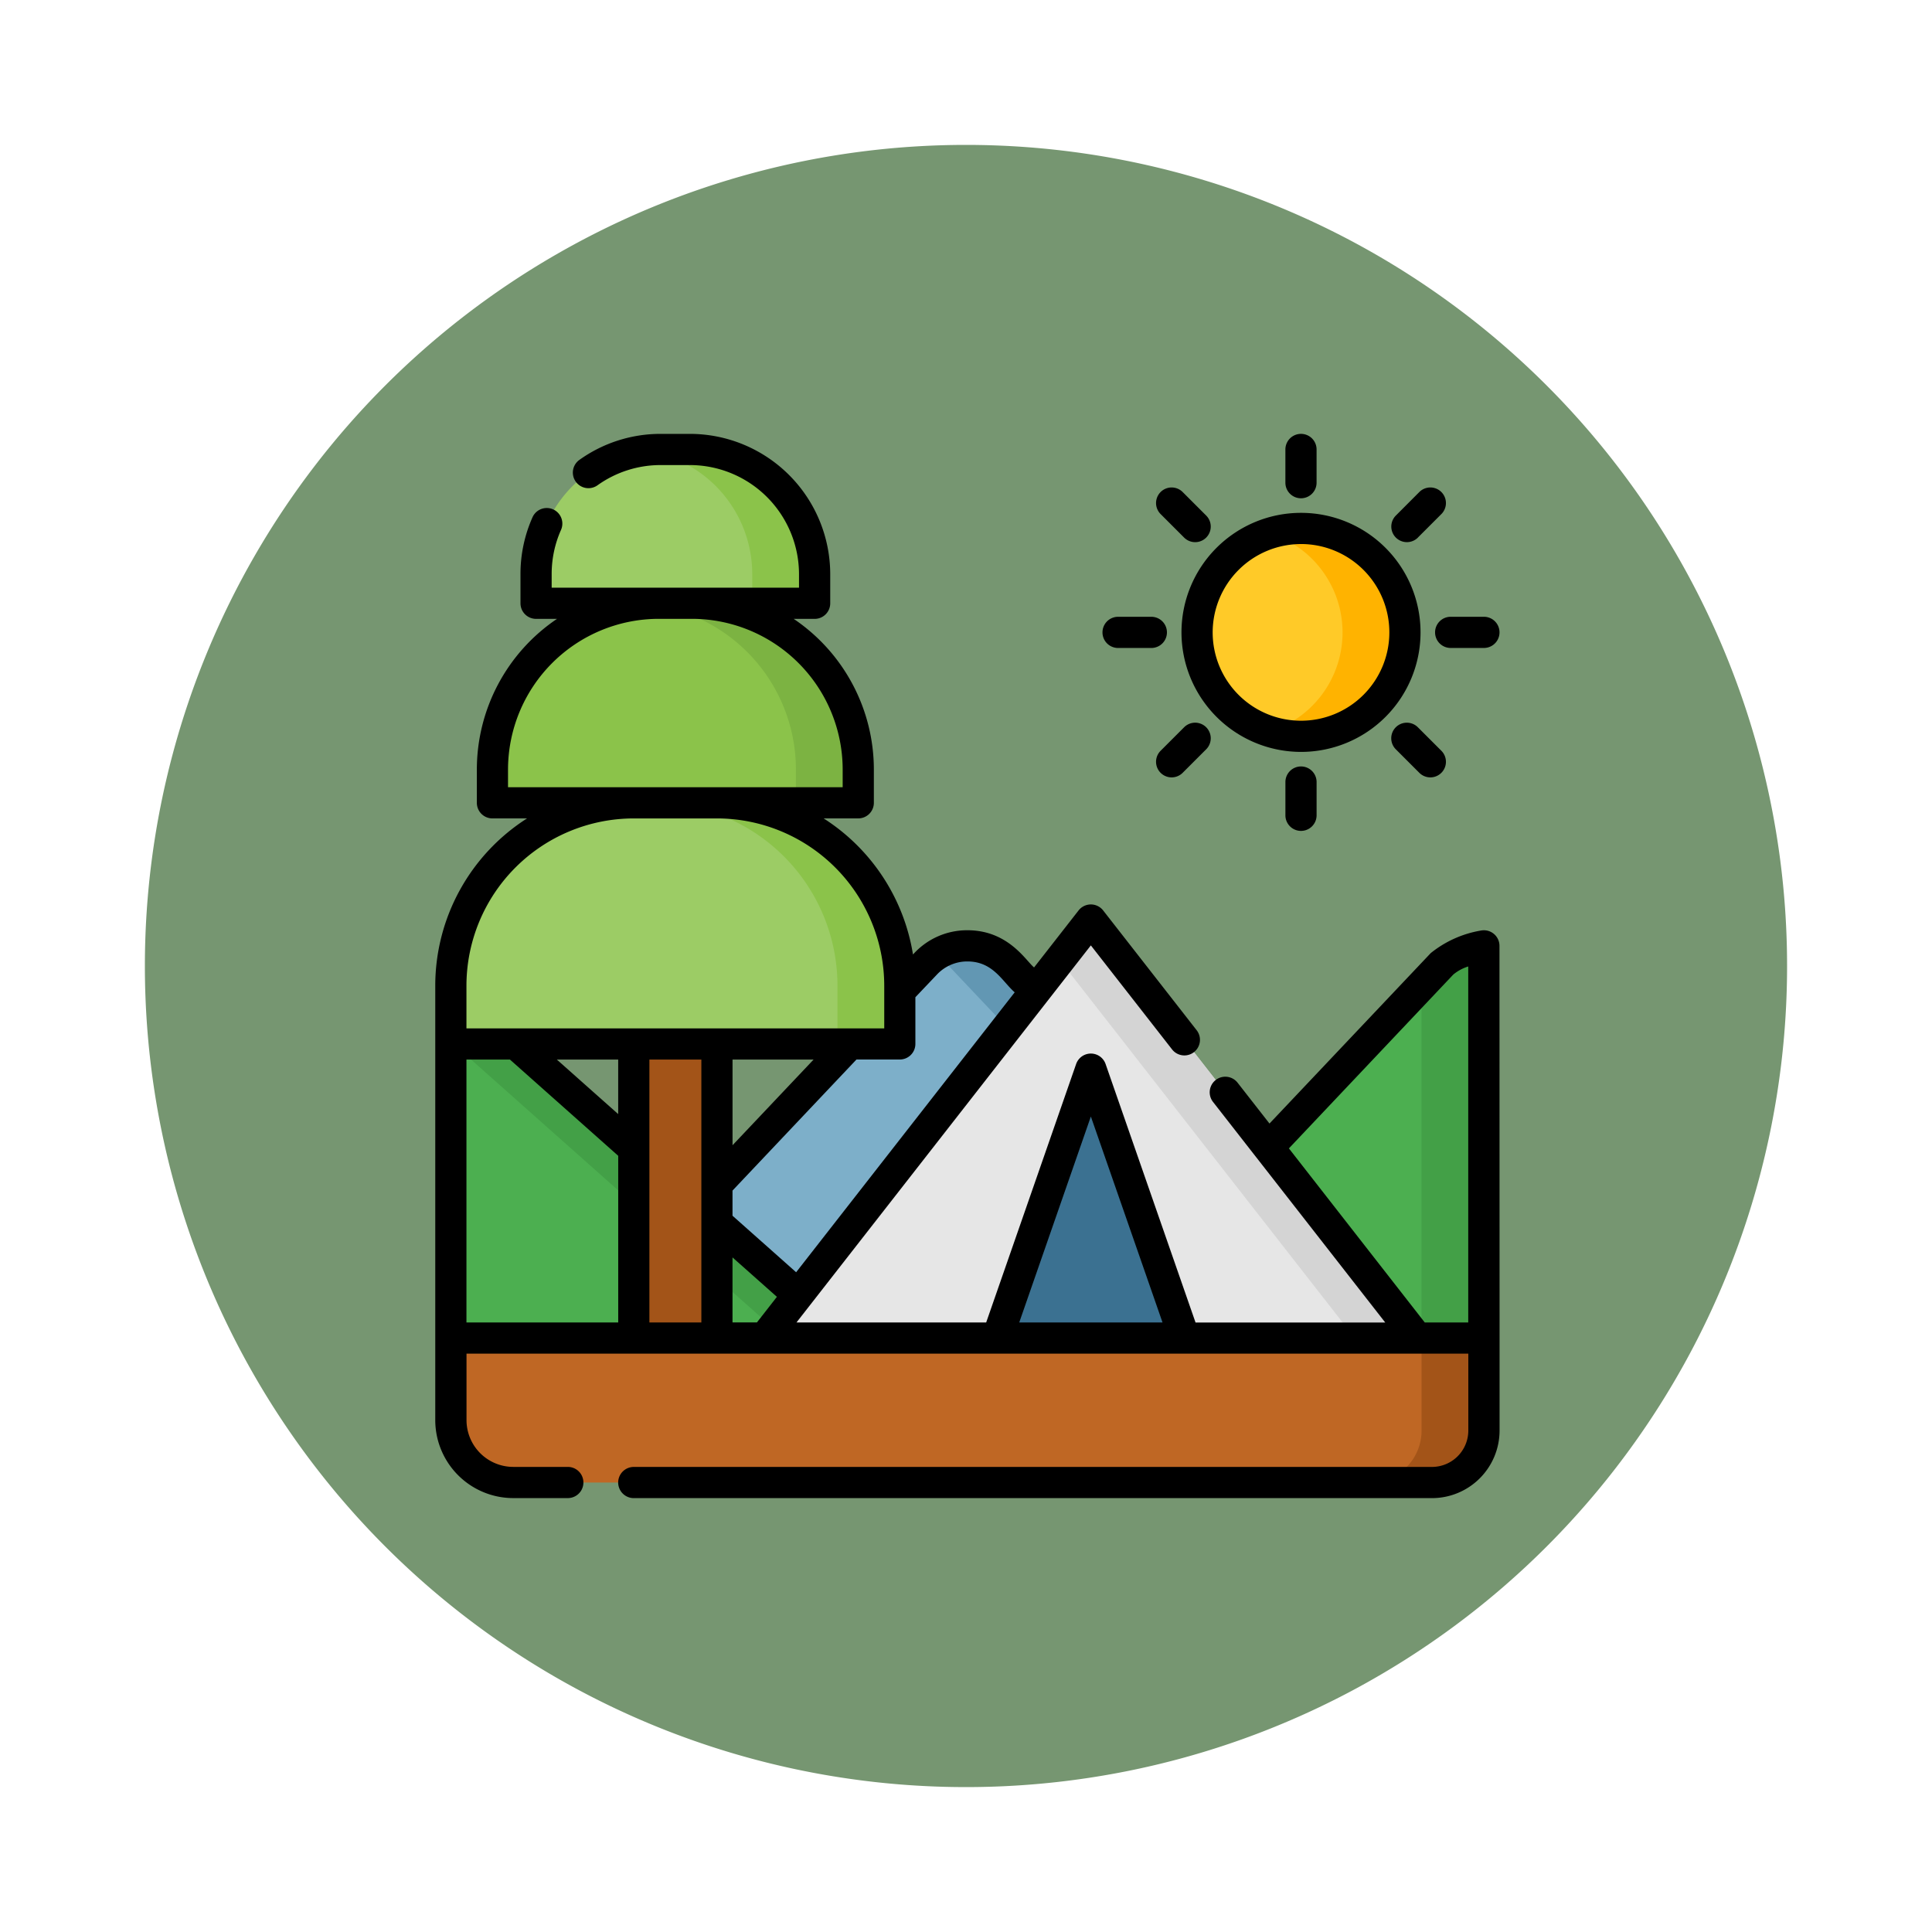 <svg xmlns="http://www.w3.org/2000/svg" xmlns:xlink="http://www.w3.org/1999/xlink" width="120" height="120" viewBox="0 0 120 120">
  <defs>
    <filter id="Trazado_900494" x="0" y="0" width="120" height="120" filterUnits="userSpaceOnUse">
      <feOffset input="SourceAlpha"/>
      <feGaussianBlur stdDeviation="3" result="blur"/>
      <feFlood flood-color="#fff" flood-opacity="0.659"/>
      <feComposite operator="in" in2="blur"/>
      <feComposite in="SourceGraphic"/>
    </filter>
  </defs>
  <g id="Grupo_1112479" data-name="Grupo 1112479" transform="translate(-1263.051 -15042)">
    <g transform="matrix(1, 0, 0, 1, 1263.05, 15042)" filter="url(#Trazado_900494)">
      <path id="Trazado_900494-2" data-name="Trazado 900494" d="M51,0A51,51,0,1,1,0,51,51,51,0,0,1,51,0Z" transform="translate(9 9)" fill="#769671"/>
    </g>
    <g id="Grupo_1112442" data-name="Grupo 1112442" transform="translate(1290.086 15068.949)">
      <path id="Trazado_900578" data-name="Trazado 900578" d="M65.562,270.669h49.173L92.747,247.426a3.577,3.577,0,0,0-5.2,0Z" transform="translate(-57.098 -214.508)" fill="#7dafc9"/>
      <path id="Trazado_900579" data-name="Trazado 900579" d="M245.535,247.431a3.578,3.578,0,0,0-4.535-.549,3.588,3.588,0,0,1,.662.549l21.988,23.243h3.873Z" transform="translate(-209.886 -214.512)" fill="#6297b3"/>
      <path id="Trazado_900580" data-name="Trazado 900580" d="M7.5,296.813H32.087L10.1,277.268a6.943,6.943,0,0,0-2.6-.941Z" transform="translate(-6.532 -240.652)" fill="#4caf50"/>
      <path id="Trazado_900581" data-name="Trazado 900581" d="M10.1,277.269a6.943,6.943,0,0,0-2.6-.941V278.4l20.713,18.411h3.873Z" transform="translate(-6.532 -240.653)" fill="#43a047"/>
      <path id="Trazado_900582" data-name="Trazado 900582" d="M338.612,270.668H314.026l21.988-23.243a6.247,6.247,0,0,1,2.6-1.119v24.361Z" transform="translate(-273.484 -214.507)" fill="#4caf50"/>
      <path id="Trazado_900583" data-name="Trazado 900583" d="M475.738,247.426l-1.275,1.348v21.895h3.873V246.307A6.245,6.245,0,0,0,475.738,247.426Z" transform="translate(-413.207 -214.507)" fill="#43a047"/>
      <path id="Trazado_900584" data-name="Trazado 900584" d="M68.438,443.973H11.373A3.873,3.873,0,0,1,7.5,440.1V435H71.665v5.745A3.228,3.228,0,0,1,68.438,443.973Z" transform="translate(-6.532 -378.839)" fill="#bf6724"/>
      <path id="Trazado_900585" data-name="Trazado 900585" d="M452.728,435v5.745a3.228,3.228,0,0,1-3.228,3.228h3.873a3.228,3.228,0,0,0,3.228-3.228V435Z" transform="translate(-391.467 -378.839)" fill="#a35418"/>
      <path id="Trazado_900586" data-name="Trazado 900586" d="M158.4,259.861l20.27-25.963,20.27,25.963Z" transform="translate(-137.952 -203.701)" fill="#e6e6e6"/>
      <path id="Trazado_900587" data-name="Trazado 900587" d="M302.34,233.9l-1.937,2.481,18.333,23.483h3.873Z" transform="translate(-261.619 -203.701)" fill="#d4d4d4"/>
      <path id="Trazado_900588" data-name="Trazado 900588" d="M270.371,322.313l5.814-16.705L282,322.313Z" transform="translate(-235.465 -266.152)" fill="#3b7191"/>
      <path id="Trazado_900589" data-name="Trazado 900589" d="M35.387,192.476H7.5v-3.615A11.361,11.361,0,0,1,18.861,177.5h5.164a11.361,11.361,0,0,1,11.361,11.361Z" transform="translate(-6.532 -154.584)" fill="#9ccc65"/>
      <path id="Trazado_900590" data-name="Trazado 900590" d="M109.373,177.5H105.5a11.361,11.361,0,0,1,11.361,11.361v3.615h3.873v-3.615A11.361,11.361,0,0,0,109.373,177.5Z" transform="translate(-91.879 -154.584)" fill="#8bc34a"/>
      <path id="Trazado_900591" data-name="Trazado 900591" d="M50.223,93.894H27.5V91.828A10.328,10.328,0,0,1,37.828,81.5h2.066A10.328,10.328,0,0,1,50.223,91.828Z" transform="translate(-23.95 -70.978)" fill="#8bc34a"/>
      <path id="Trazado_900592" data-name="Trazado 900592" d="M103.469,81.5H101.4q-.457,0-.9.039a10.329,10.329,0,0,1,9.425,10.289v2.066H113.8V91.828A10.328,10.328,0,0,0,103.469,81.5Z" transform="translate(-87.525 -70.978)" fill="#7cb342"/>
      <path id="Trazado_900593" data-name="Trazado 900593" d="M65.8,17.054H48.5V15.246A7.746,7.746,0,0,1,56.246,7.5h1.807A7.746,7.746,0,0,1,65.8,15.246Z" transform="translate(-42.238 -6.532)" fill="#9ccc65"/>
      <path id="Trazado_900594" data-name="Trazado 900594" d="M103.34,7.5h-1.807a7.811,7.811,0,0,0-1.033.068,7.748,7.748,0,0,1,6.713,7.678v1.807h3.873V15.246A7.746,7.746,0,0,0,103.34,7.5Z" transform="translate(-87.525 -6.532)" fill="#8bc34a"/>
      <path id="Trazado_900595" data-name="Trazado 900595" d="M95.5,293.5h5.164v18.268H95.5Z" transform="translate(-83.17 -255.608)" fill="#a35418"/>
      <circle id="Elipse_12153" data-name="Elipse 12153" cx="6.455" cy="6.455" r="6.455" transform="translate(47.317 5.874)" fill="#ffca28"/>
      <path id="Trazado_900596" data-name="Trazado 900596" d="M403.437,45.5a6.45,6.45,0,0,0-1.937.3,6.458,6.458,0,0,1,0,12.319A6.456,6.456,0,1,0,403.437,45.5Z" transform="translate(-349.664 -39.626)" fill="#ffb300"/>
      <path id="Trazado_900597" data-name="Trazado 900597" d="M66.1,31.8a.968.968,0,0,0-1.156-.95,6.744,6.744,0,0,0-3.114,1.4L51.815,42.836,49.834,40.3a.968.968,0,0,0-1.527,1.192l2.668,3.418.011.013,8.019,10.272H47.222L41.635,39.138a.969.969,0,0,0-1.829,0L34.218,55.193H22.435L40.72,31.771l5.045,6.462a.968.968,0,0,0,1.527-1.192L41.484,29.6a.969.969,0,0,0-1.527,0l-2.764,3.54c-.506-.406-1.592-2.31-4.142-2.31a4.5,4.5,0,0,0-3.3,1.421l-.079.084a12.355,12.355,0,0,0-5.55-8.452h2.152a.968.968,0,0,0,.968-.968V20.851a11.294,11.294,0,0,0-4.978-9.36h1.3a.968.968,0,0,0,.968-.968V8.715A8.724,8.724,0,0,0,15.815,0H14.008A8.656,8.656,0,0,0,8.952,1.616a.968.968,0,1,0,1.125,1.577,6.73,6.73,0,0,1,3.931-1.256h1.807a6.786,6.786,0,0,1,6.778,6.778v.839H7.23V8.715a6.726,6.726,0,0,1,.58-2.749A.968.968,0,1,0,6.04,5.18a8.651,8.651,0,0,0-.747,3.535v1.807a.968.968,0,0,0,.968.968h1.3a11.294,11.294,0,0,0-4.978,9.36v2.066a.968.968,0,0,0,.968.968H5.7A12.331,12.331,0,0,0,0,34.278V61.261A4.847,4.847,0,0,0,4.841,66.1H8.233a.968.968,0,0,0,0-1.937H4.841a2.908,2.908,0,0,1-2.9-2.9V57.129H64.165v4.777a2.262,2.262,0,0,1-2.259,2.259H12.33a.968.968,0,0,0,0,1.937H61.906a4.2,4.2,0,0,0,4.2-4.2V56.161c0-.033,0-.065,0-.1ZM18.462,55.193V51.151L21.22,53.6l-1.241,1.59H18.462ZM23.5,38.861l-5.036,5.323V38.861Zm7.659-5.278a2.582,2.582,0,0,1,1.894-.815c1.6,0,2.166,1.249,2.937,1.918L22.414,52.073l-3.952-3.512V47l7.7-8.141h2.691a.968.968,0,0,0,.968-.968v-2.9ZM4.519,21.948v-1.1a9.371,9.371,0,0,1,9.36-9.36h2.066a9.371,9.371,0,0,1,9.36,9.36v1.1ZM1.937,34.278A10.4,10.4,0,0,1,12.33,23.885h5.164A10.4,10.4,0,0,1,27.887,34.278v2.647H1.937Zm9.425,7.971L7.55,38.861h3.812ZM1.937,38.861h2.7l6.727,5.979V55.193H1.937ZM13.3,55.193V38.861h3.228V55.193Zm22.971,0L40.72,42.4l4.451,12.791ZM53.021,44.38l10.213-10.8a2.718,2.718,0,0,1,.926-.5V55.193h-2.7Z" transform="translate(0 0)"/>
      <path id="Trazado_900598" data-name="Trazado 900598" d="M366.424,52.847A7.424,7.424,0,1,0,359,45.424,7.432,7.432,0,0,0,366.424,52.847Zm0-12.911a5.487,5.487,0,1,1-5.487,5.487A5.493,5.493,0,0,1,366.424,39.937Z" transform="translate(-312.651 -33.094)"/>
      <path id="Trazado_900599" data-name="Trazado 900599" d="M409.968,4a.968.968,0,0,0,.968-.968V.968a.968.968,0,0,0-1.937,0V3.034A.968.968,0,0,0,409.968,4Z" transform="translate(-356.196)"/>
      <path id="Trazado_900600" data-name="Trazado 900600" d="M409,160.968v2.066a.968.968,0,1,0,1.937,0v-2.066a.968.968,0,1,0-1.937,0Z" transform="translate(-356.196 -139.343)"/>
      <path id="Trazado_900601" data-name="Trazado 900601" d="M461.565,28.89l1.461-1.461a.968.968,0,0,0-1.369-1.369L460.2,27.52a.968.968,0,0,0,1.369,1.369Z" transform="translate(-400.535 -22.448)"/>
      <path id="Trazado_900602" data-name="Trazado 900602" d="M348.518,139.2l-1.461,1.461a.968.968,0,1,0,1.369,1.369l1.461-1.461a.968.968,0,0,0-1.369-1.369Z" transform="translate(-302.004 -120.978)"/>
      <path id="Trazado_900603" data-name="Trazado 900603" d="M481,88.968a.968.968,0,0,0,.968.968h2.066a.968.968,0,0,0,0-1.937h-2.066A.968.968,0,0,0,481,88.968Z" transform="translate(-418.9 -76.639)"/>
      <path id="Trazado_900604" data-name="Trazado 900604" d="M321.968,89.937h2.066a.968.968,0,0,0,0-1.937h-2.066a.968.968,0,0,0,0,1.937Z" transform="translate(-279.557 -76.639)"/>
      <path id="Trazado_900605" data-name="Trazado 900605" d="M460.195,139.2a.968.968,0,0,0,0,1.369l1.461,1.461a.968.968,0,1,0,1.369-1.369l-1.461-1.461A.969.969,0,0,0,460.195,139.2Z" transform="translate(-400.534 -120.978)"/>
      <path id="Trazado_900606" data-name="Trazado 900606" d="M348.518,28.89a.968.968,0,1,0,1.369-1.369l-1.461-1.461a.968.968,0,1,0-1.369,1.369Z" transform="translate(-302.004 -22.448)"/>
    </g>
  </g>
</svg>
